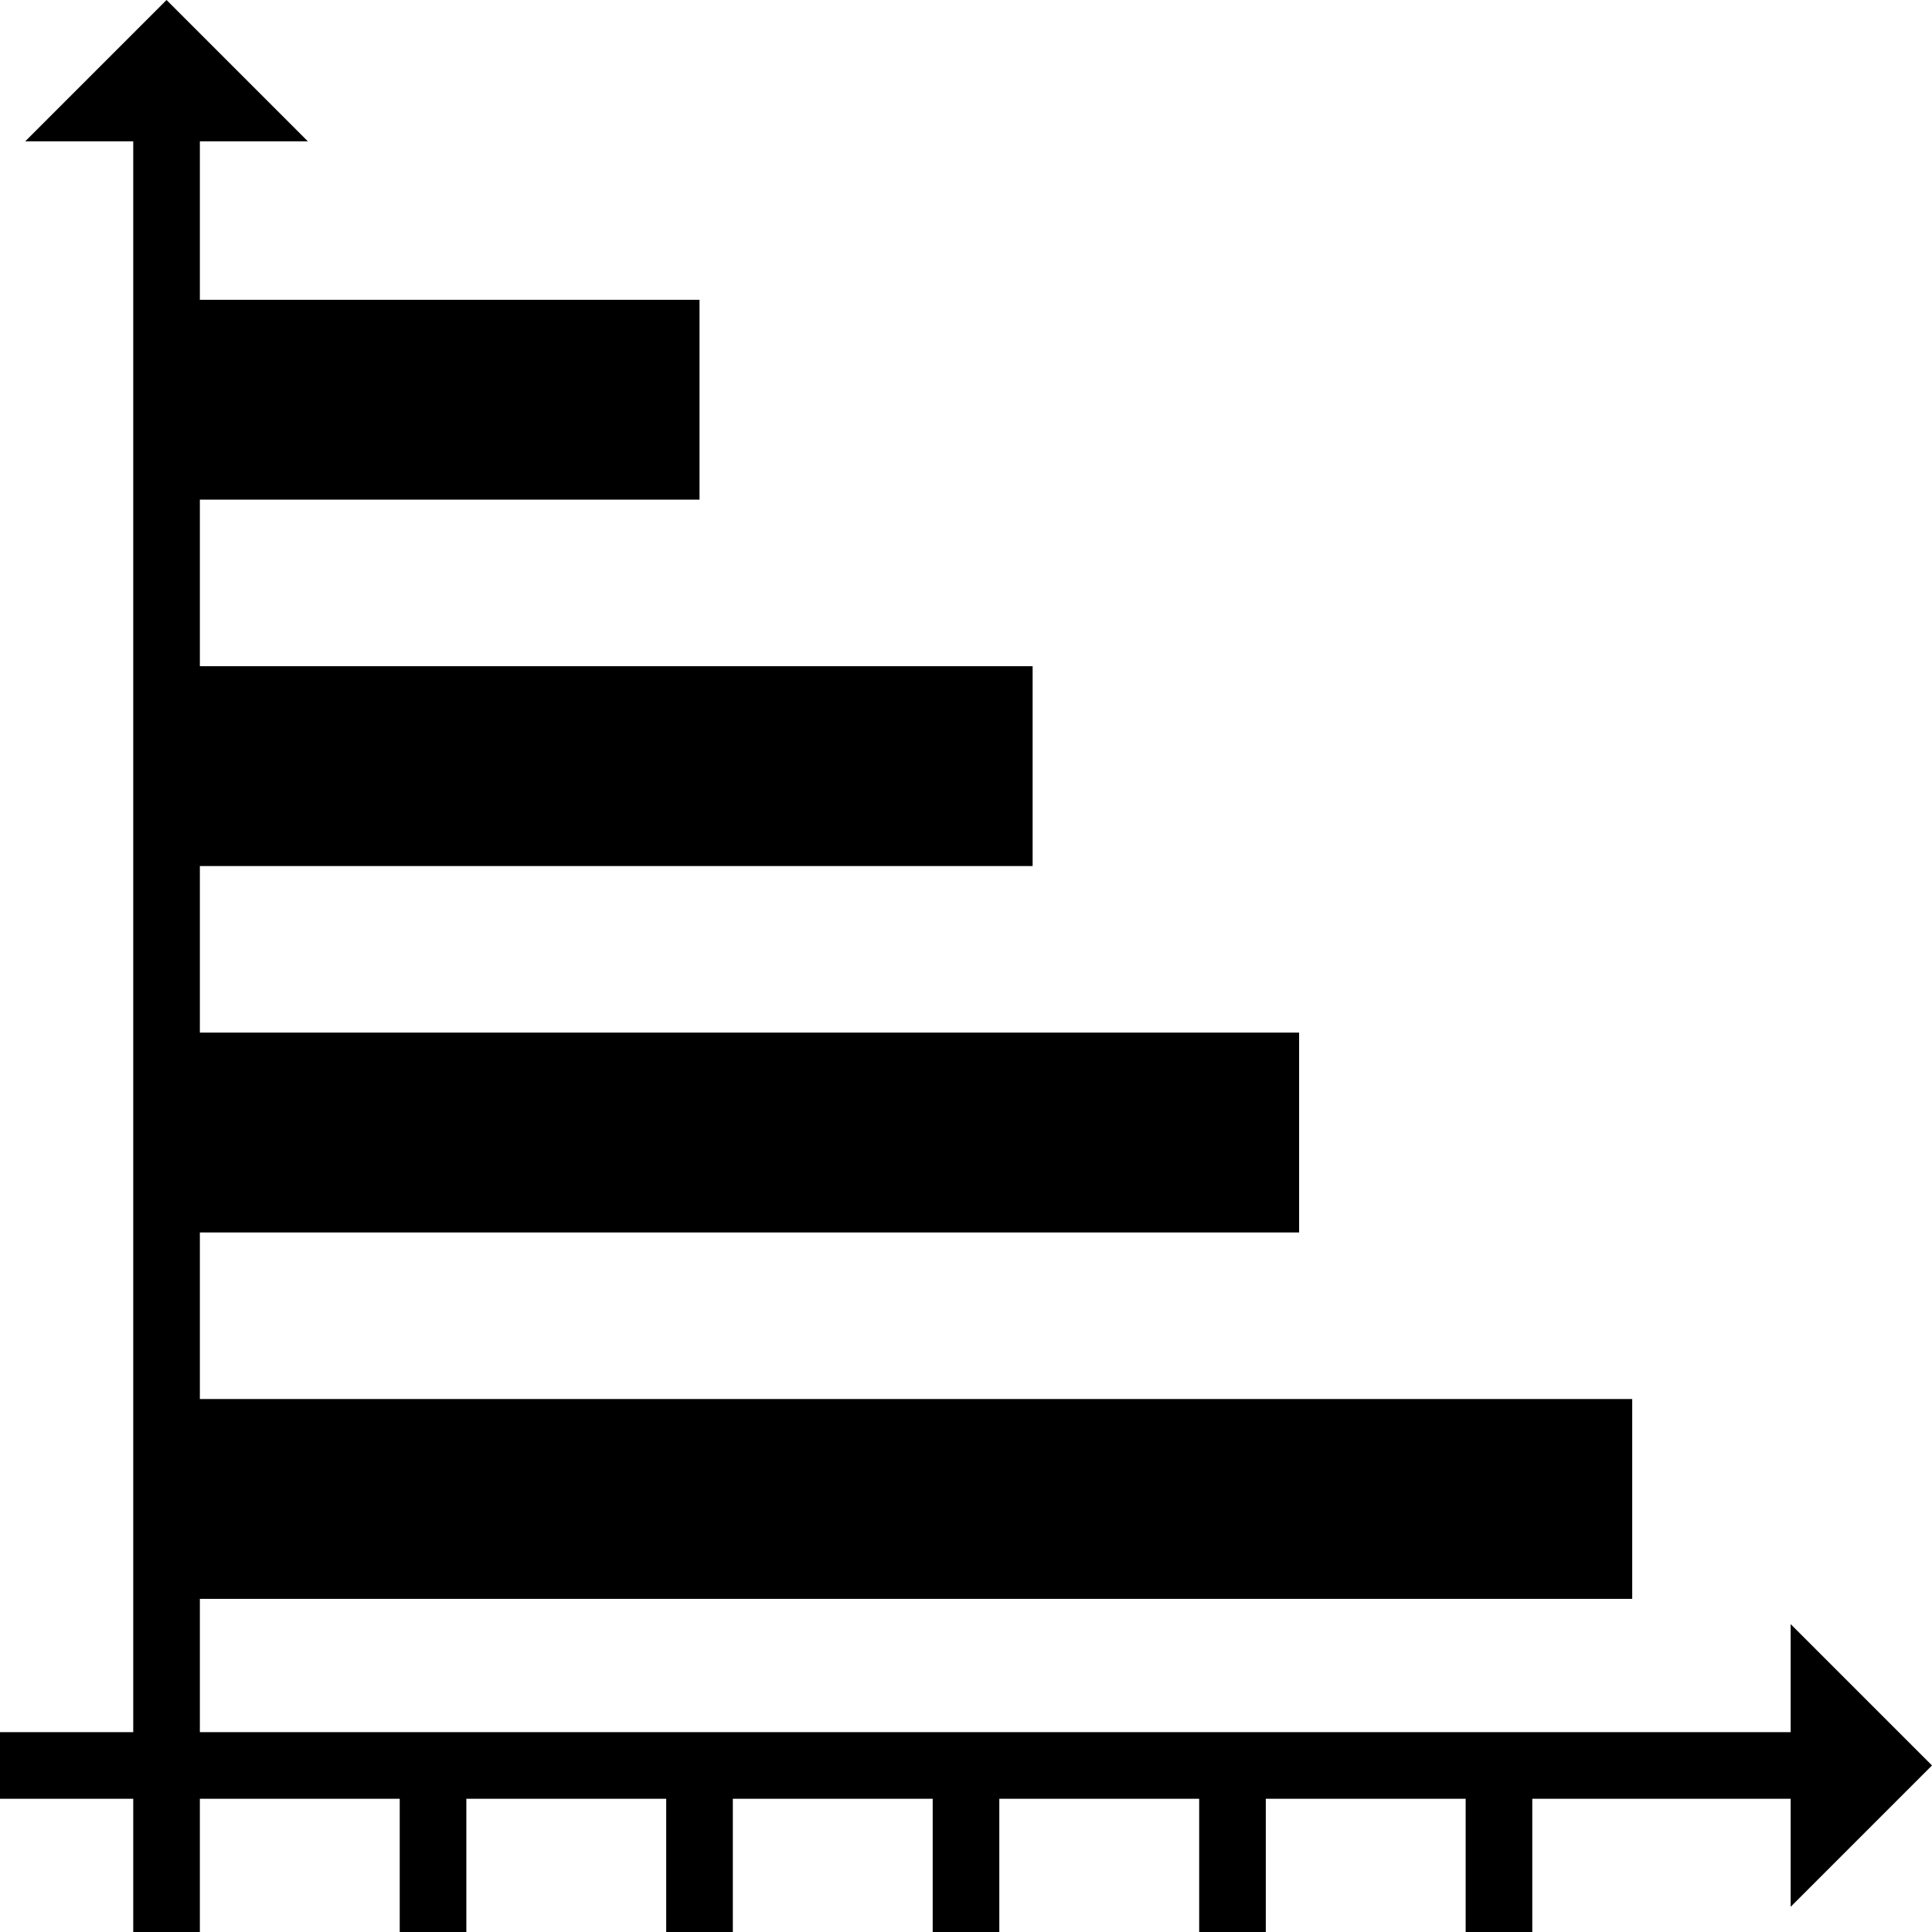 <svg height="464pt" viewBox="0 0 464 464" width="464pt" xmlns="http://www.w3.org/2000/svg"><path d="m456 416-25.945-25.945v25.945h-382.055v-32h344v-48h-344v-40h264v-48h-264v-40h200v-48h-200v-40h120v-48h-120v-38.055h25.945l-33.945-33.945-33.945 33.945h25.945v382.055h-32v16h32v32h16v-32h48v32h16v-32h48v32h16v-32h48v32h16v-32h48v32h16v-32h48v32h16v-32h62.055v25.945l33.945-33.945zm0 0"/></svg>